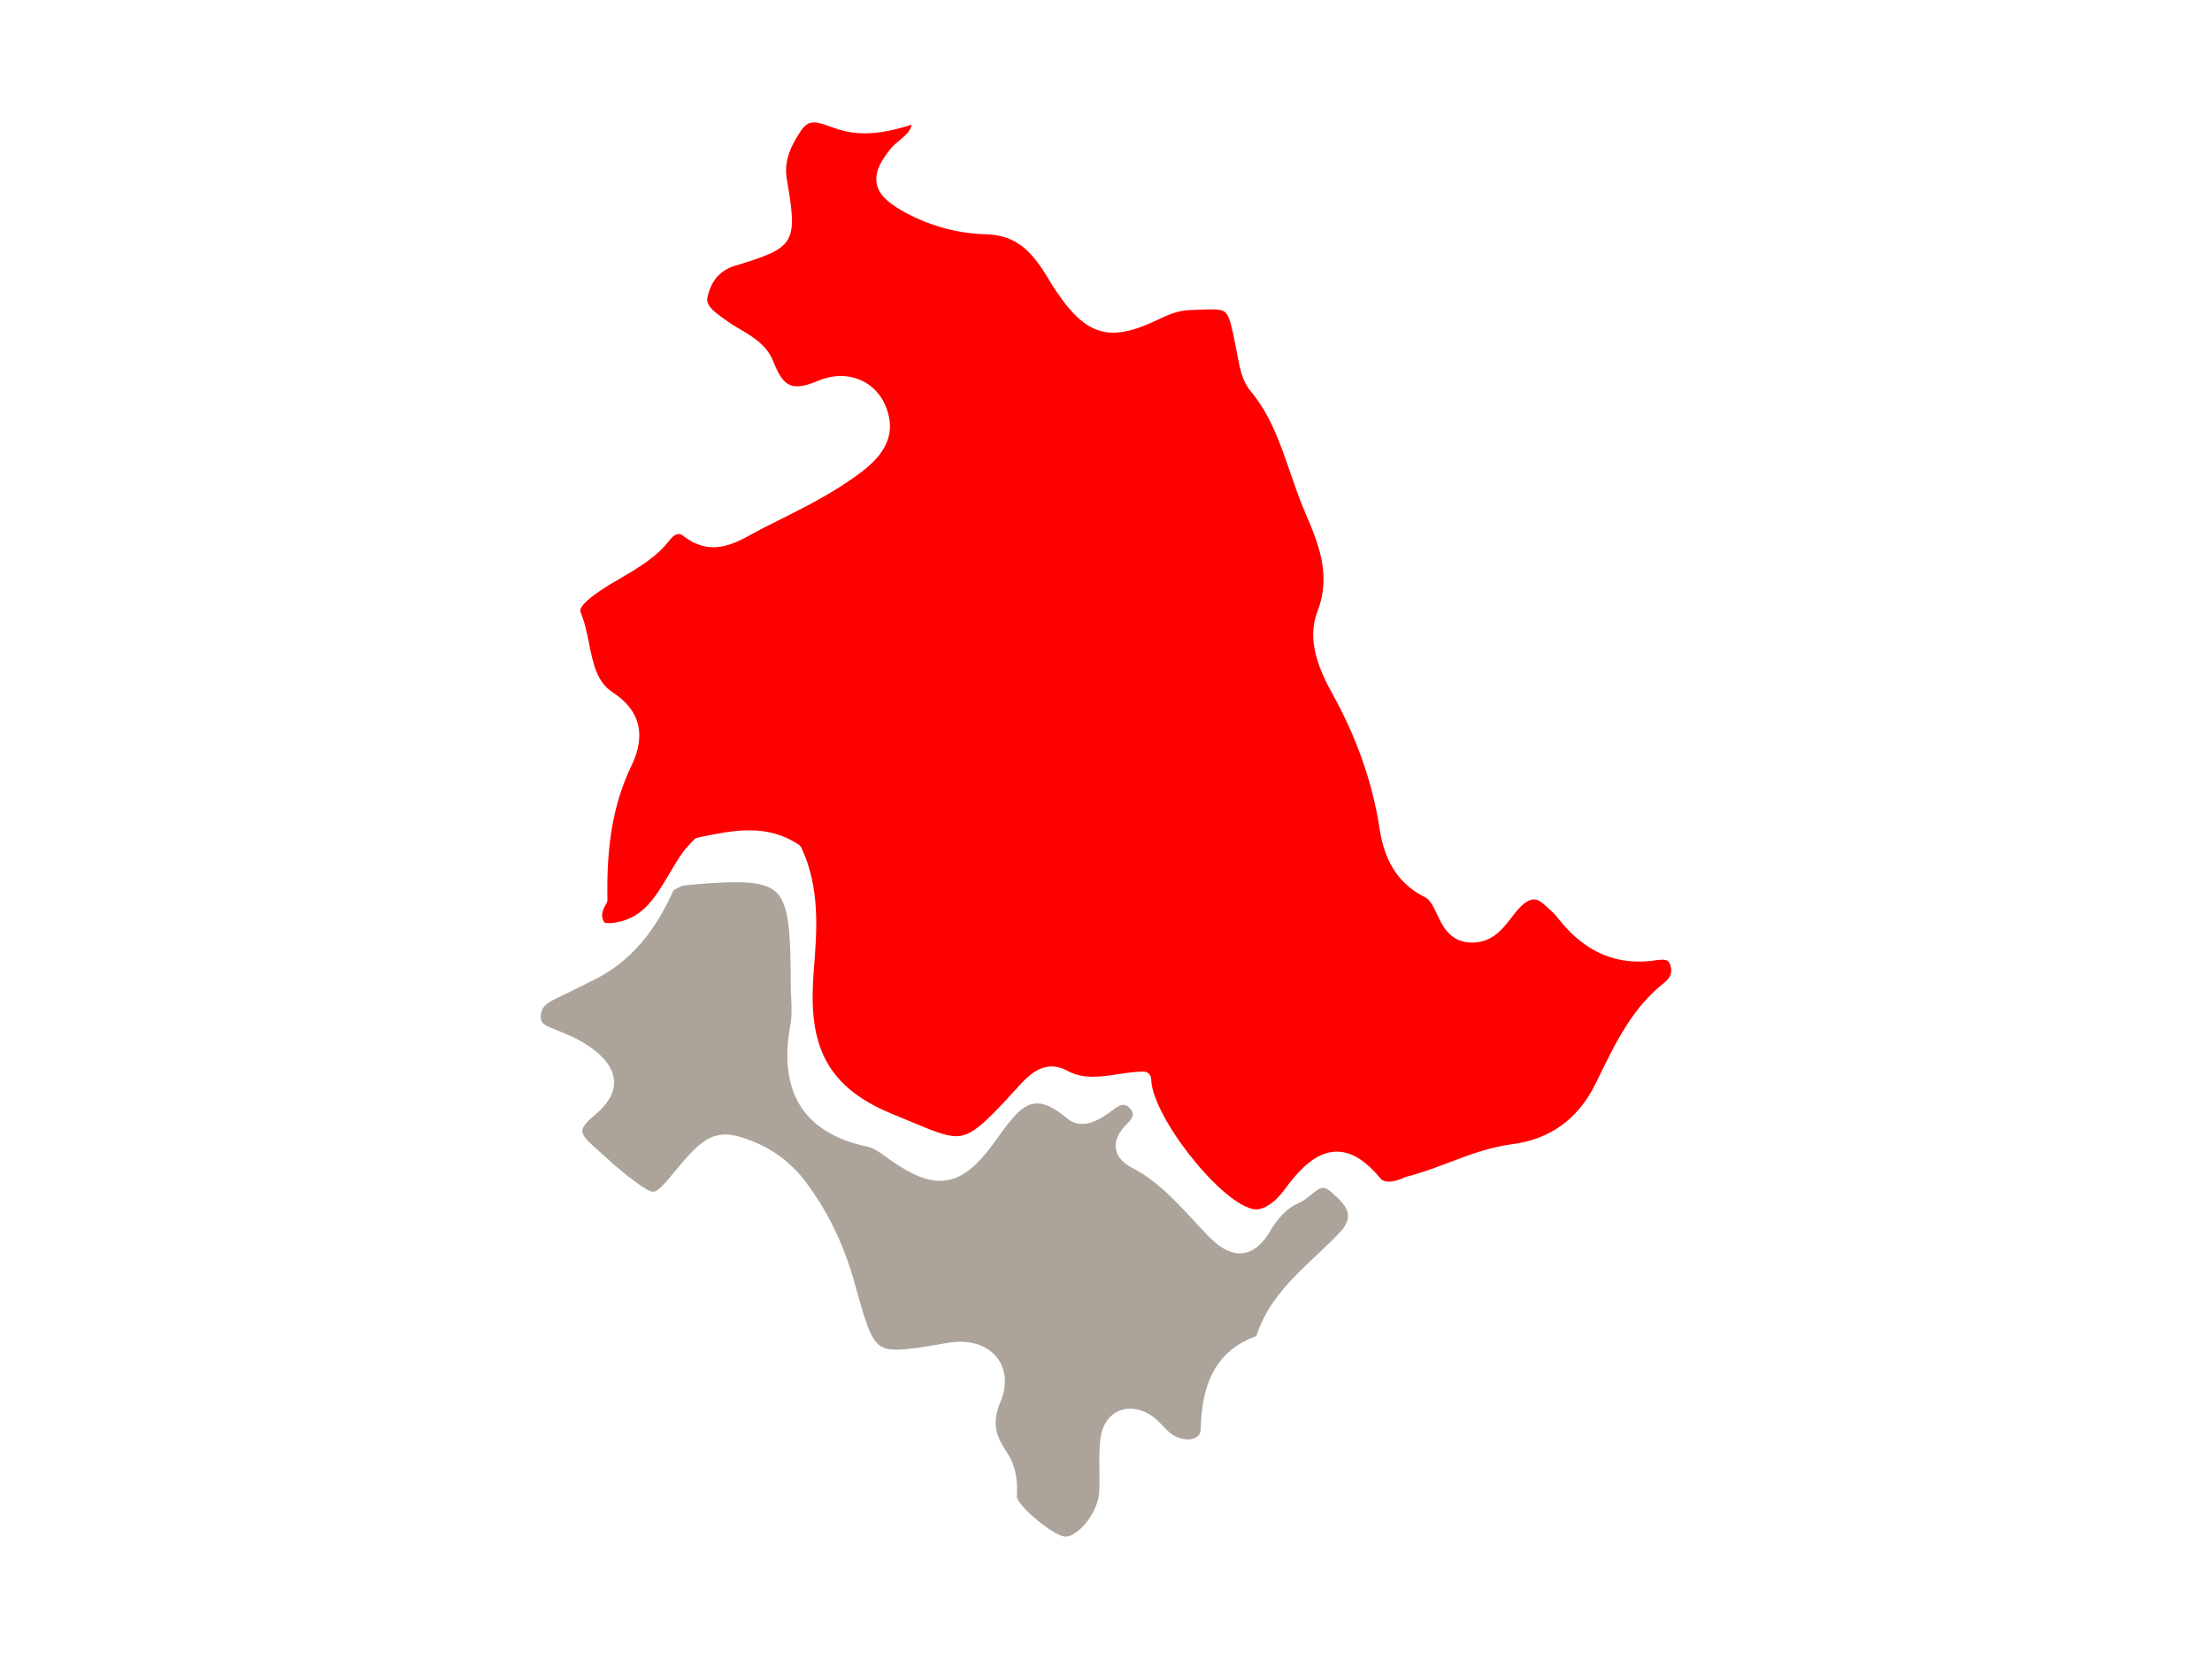 <svg version="1.1" id="umbria" width="100%" height="100%" viewBox="0 0 800 600" preserveAspectRatio="none">
<path id="perugia" fill="red" d="M454.372,437.39c-0.425,0-0.841-0.045-1.275-0.138
	c-12.127-2.603-36.515-33.774-36.753-46.974c-0.027-1.52-1.266-2.733-2.78-2.733c-0.011,0-0.021,0-0.032,0
	c-3.144,0.036-6.258,0.507-9.27,0.964c-3.098,0.469-6.024,0.913-8.944,0.913c-3.637,0-6.642-0.712-9.455-2.239
	c-1.828-0.991-3.679-1.492-5.504-1.492c-5.497,0-9.44,4.368-12.92,8.222l-0.763,0.842c-11.032,12.131-15.594,16.167-20.872,16.167
	c-3.829,0-8.784-2.074-16.285-5.217c-2.041-0.854-4.272-1.788-6.733-2.788c-26.323-10.684-30.409-27.813-28.47-51.988
	c1.123-13.975,2.395-29.812-4.494-44.334c-0.217-0.457-0.553-0.845-0.973-1.125c-5.245-3.489-11.1-5.184-17.898-5.184
	c-5.708,0-11.428,1.169-16.959,2.3l-1.579,0.32c-0.576,0.118-1.099,0.413-1.496,0.845l-0.932,1.005
	c-0.827,0.89-1.682,1.808-2.506,2.771c-0.046,0.053-0.089,0.108-0.13,0.165c-1.961,2.677-3.68,5.586-5.342,8.4
	c-5.326,9.02-9.929,16.815-21.305,17.791c-0.659-0.03-1.318-0.07-1.977-0.115c-1.262-1.667-1.512-3.623,0.542-6.934
	c0.283-0.457,0.428-0.986,0.417-1.523c-0.406-20.143,2.28-35.076,8.709-48.42c5.364-11.146,3.084-20.052-6.775-26.473
	c-5.792-3.77-7.138-10.485-8.564-17.595c-0.765-3.814-1.556-7.758-3.07-11.388c-0.992-2.375,5.416-6.67,7.521-8.082
	c2.272-1.521,4.717-2.951,7.081-4.333c6.381-3.732,12.98-7.592,17.909-14.061c0.84-1.104,2.023-1.816,3.016-1.816
	c0.501,0,0.967,0.177,1.427,0.542c3.576,2.836,7.207,4.215,11.103,4.215c5.299,0,9.95-2.566,14.446-5.048
	c1.212-0.669,2.357-1.3,3.515-1.885c1.544-0.778,3.092-1.551,4.64-2.323c10.266-5.124,20.881-10.422,30.379-17.548
	c6.817-5.113,14.04-12.478,9.326-24.13c-2.743-6.774-8.962-10.982-16.23-10.982c-2.743,0-5.548,0.601-8.34,1.784
	c-3.072,1.303-5.524,1.936-7.499,1.936c-3.166,0-5.708-1.496-8.59-8.943c-2.285-5.901-7.44-8.958-11.989-11.654
	c-1.642-0.973-3.192-1.892-4.602-2.915c-0.394-0.286-0.798-0.573-1.207-0.862c-4.058-2.878-6.669-4.98-6.019-7.87
	c1.355-6.021,4.609-9.732,9.947-11.346c21.863-6.608,22.74-8.069,18.75-31.272c-0.966-5.615,0.566-10.849,5.107-17.585
	c1.772-2.626,3.369-2.98,4.697-2.98c1.775,0,3.839,0.749,6.024,1.541c1.02,0.369,2.074,0.752,3.144,1.072
	c2.988,0.892,6.021,1.325,9.273,1.325c5.824,0,11.644-1.467,16.925-3.139c-0.5,2.407-2.205,3.825-4.333,5.597
	c-1.215,1.011-2.472,2.057-3.506,3.36c-2.865,3.615-5.678,7.913-4.824,12.376c0.681,3.561,3.38,6.465,9.024,9.714
	c9.173,5.279,19.872,8.325,30.126,8.577c10.322,0.254,15.566,4.992,20.683,12.553c0.84,1.241,1.613,2.514,2.432,3.861
	c0.832,1.37,1.693,2.788,2.628,4.164c6.128,9.026,11.988,15.04,20.661,15.04c4.302,0,9.234-1.435,15.994-4.652
	c3.938-1.874,7.274-3.322,11.355-3.513l0.471-0.022c2.861-0.134,5.123-0.241,7.003-0.241c6.65,0,6.776,0,9.505,13.614l0.057,0.284
	c0.158,0.792,0.308,1.606,0.458,2.43c0.814,4.47,1.738,9.536,4.697,13.068c7.28,8.689,10.779,18.867,14.483,29.642
	c1.619,4.709,3.293,9.578,5.302,14.269c4.764,11.112,9.688,22.602,4.513,35.948c-4.044,10.426,0.713,21.286,5.308,29.581
	c8.948,16.15,14.555,32.111,17.138,48.797c1.215,7.824,4.228,18.914,16.332,24.879c2.002,0.988,3.193,3.53,4.455,6.22
	c2.031,4.331,4.813,10.264,12.678,10.264l0.311-0.004c7.081-0.136,10.723-4.854,13.935-9.018c1.569-2.032,3.051-3.952,4.824-5.251
	c1.216-0.893,2.337-1.344,3.327-1.344c1.074,0,2.184,0.521,3.395,1.594l0.811,0.714c1.592,1.398,3.096,2.719,4.251,4.206
	c8.354,10.756,17.997,15.985,29.479,15.985c1.926,0,3.928-0.152,5.951-0.455c0.805-0.119,1.657-0.229,2.455-0.229
	c1.987,0,2.445,0.678,2.773,1.431c1.146,2.641,0.498,4.941-1.925,6.84c-11.373,8.919-17.436,21.3-23.299,33.272
	c-0.562,1.152-1.127,2.303-1.696,3.453c-6.264,12.657-16.389,19.968-30.097,21.73c-8.084,1.038-15.585,3.877-22.838,6.622
	c-5.014,1.898-10.199,3.862-15.411,5.143c-0.199,0.048-0.393,0.118-0.575,0.211c-2.012,0.999-4.043,1.55-5.721,1.55
	c-2.145,0-2.89-0.905-3.135-1.204c-5.332-6.478-10.479-9.628-15.734-9.628c-7.965,0-14.072,7.251-19.17,14.048
	c-0.887,1.233-1.916,2.384-3.271,3.656C458.971,435.868,456.751,437.39,454.372,437.39z"/>
<path id="terni" fill="#ACA49A" d="M385.344,555.725c4.559,0,11.771-8.521,12.206-16.174
	c0.145-2.547,0.105-5.202,0.069-7.771c-0.055-3.706-0.111-7.541,0.357-11.345c0.815-6.662,5.021-10.968,10.712-10.968
	c2.289,0,4.647,0.688,7.014,2.047c1.958,1.126,3.452,2.698,4.896,4.219c0.824,0.867,1.602,1.687,2.417,2.367
	c1.876,1.576,4.251,2.478,6.516,2.478c1.101,0,4.696-0.271,4.754-3.778c0.368-22.779,10.656-30.094,20.102-33.613
	c3.995-12.482,12.916-20.883,21.553-29.017c3.297-3.103,6.702-6.311,9.722-9.661c3.714-5.228,1.719-8.302-4.443-13.589
	c-1.036-0.89-1.952-1.341-2.723-1.341c-1.274,0-2.757,1.218-4.327,2.505c-1.409,1.156-2.867,2.352-4.626,3.095
	c-3.876,1.637-6.568,4.656-9.354,8.69c-3.494,6.347-7.346,9.432-11.774,9.432c-3.604,0-7.379-2.09-11.534-6.391
	c-1.758-1.814-3.498-3.695-5.181-5.512c-6.893-7.442-13.4-14.471-22.231-19.039c-3.503-1.815-5.486-4.136-5.894-6.895
	c-0.447-3.022,1.007-6.118,4.446-9.462c1.12-1.091,1.718-2.206,1.682-3.145c-0.031-0.819-0.561-1.663-1.569-2.505
	c-0.846-0.705-1.456-0.787-1.842-0.787c-0.871,0-1.975,0.499-3.276,1.477c-3.05,2.293-7.229,5.433-11.602,5.433
	c-2.083,0-3.963-0.701-5.583-2.079c-4.221-3.585-7.741-5.326-10.761-5.326c-5.08,0-8.941,4.929-14.698,13.049
	c-7.515,10.603-13.436,14.926-20.434,14.926c-5.523,0-11.447-2.693-20.448-9.299c-1.61-1.185-3.704-2.594-5.619-2.991
	c-23.149-4.836-32.564-19.772-27.986-44.391c0.561-3.025,0.406-6.259,0.242-9.682c-0.077-1.616-0.157-3.284-0.157-4.945
	c-0.002-15.967-0.499-25.033-3.21-30.27c-2.049-3.958-5.567-6.41-16.756-6.41c-5.443,0-12.333,0.574-19.008,1.206
	c-1.208,0.502-2.324,1.051-3.383,1.668c-6.929,15.464-15.731,25.604-27.702,31.898c-1.492,0.739-2.981,1.483-4.471,2.228
	c-3.545,1.775-7.211,3.608-10.866,5.331c-3.466,1.643-4.867,3.324-4.999,5.998c-0.125,2.552,0.906,3.247,5.102,4.917
	c4.191,1.659,8.602,3.502,12.413,6.139c5.864,4.062,8.799,8.183,8.972,12.601c0.169,4.314-2.286,8.482-7.507,12.737
	c-2.562,2.088-3.93,3.896-3.956,5.229c-0.026,1.304,1.216,3.02,3.908,5.399c1.244,1.098,2.473,2.214,3.702,3.329
	c2.905,2.636,5.908,5.361,9.019,7.744c4.222,3.234,7.341,5.524,9.024,5.524c1.663,0,4.148-2.88,8.043-7.624
	c7.417-9.035,11.781-13.067,18.04-13.067c3.354,0,6.957,1.277,10.351,2.657c7.534,3.066,13.887,8.021,18.882,14.723
	c8.016,10.762,13.763,22.722,17.571,36.562c5.734,20.87,7.09,23.868,15.158,23.868c4.239,0,10.285-1.039,18.685-2.485
	c1.467-0.251,2.92-0.378,4.319-0.378c6.036,0,11.091,2.384,13.868,6.539c2.766,4.139,2.999,9.533,0.656,15.188
	c-3.183,7.683-1.666,12.304,2.246,18.14c2.937,4.376,4.109,9.508,3.688,16.126c0.121,3.324,13.323,14.273,17.443,14.468
	L385.344,555.725z"/>
</svg>
